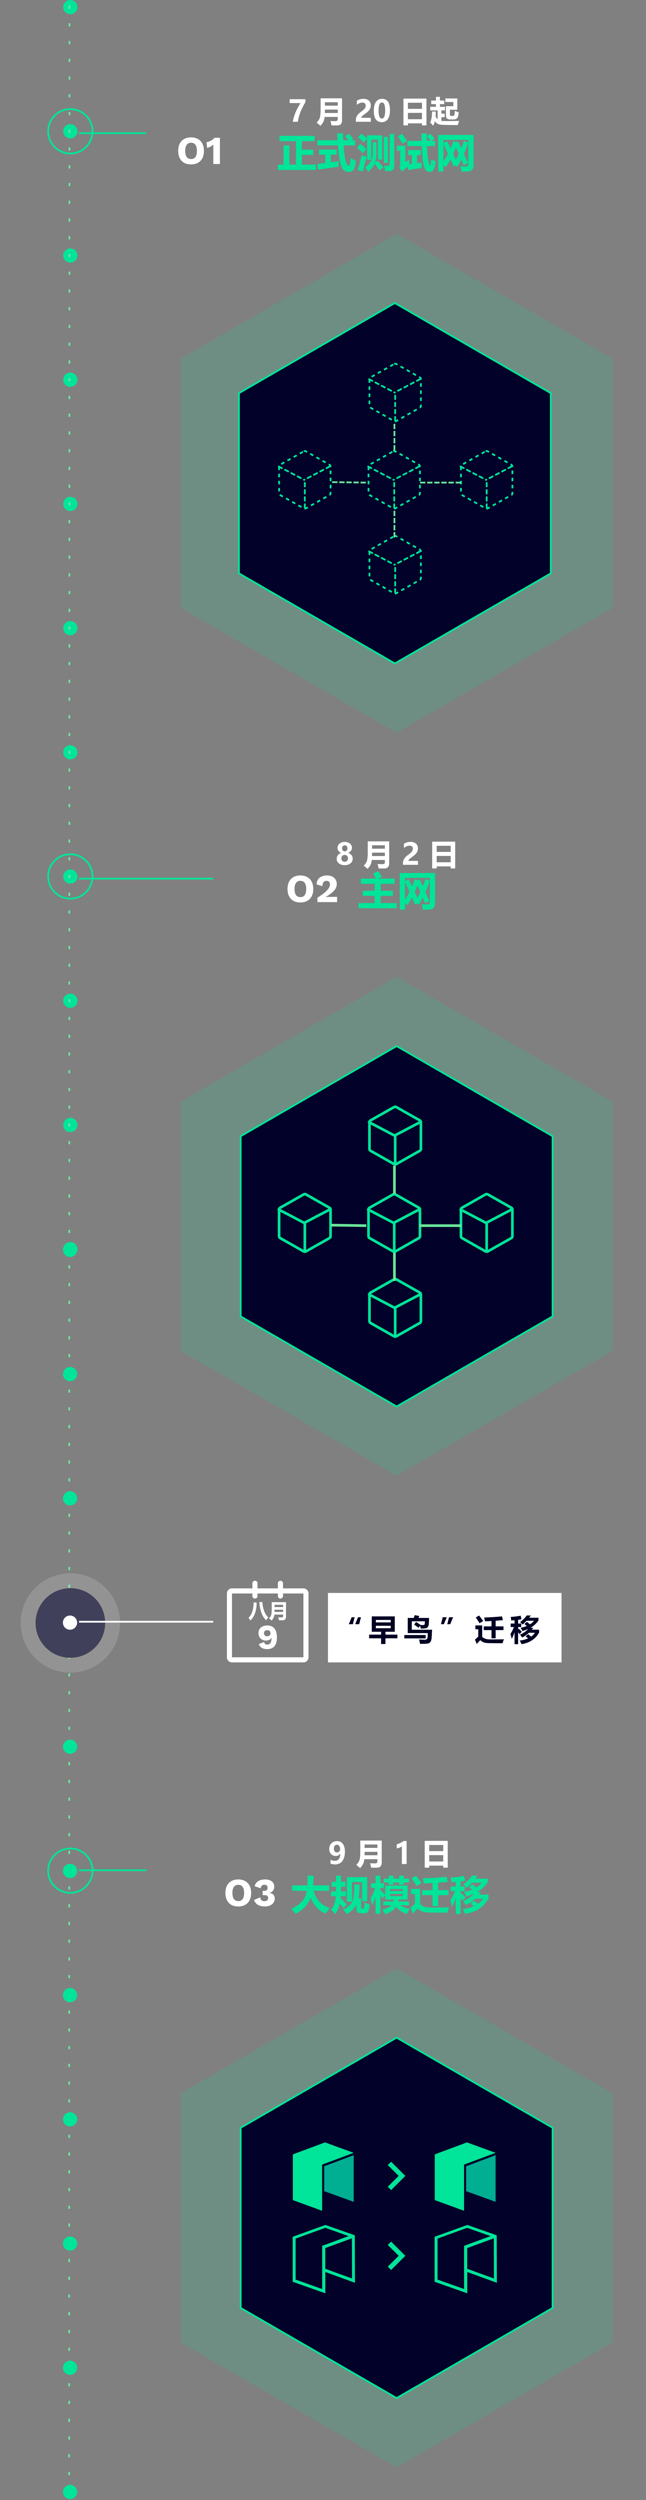 <svg width="260" height="1006" viewBox="0 0 260 1006" fill="none" xmlns="http://www.w3.org/2000/svg">
<rect x="0" y="0" width="260" height="1006" fill="#808080" stroke="none"/>
<g opacity="0.133">
<path d="M159.637 94.08L246.514 144.27V244.65L159.637 294.839L72.761 244.65V144.27L159.637 94.08Z" fill="url(#paint0_linear)"/>
<path d="M159.637 94.08L246.514 144.27V244.65L159.637 294.839L72.761 244.65V144.27L159.637 94.08Z" fill="#00E599"/>
</g>
<path d="M158.923 121.943L221.685 158.201V230.718L158.923 266.976L96.162 230.718V158.201L158.923 121.943Z" fill="url(#paint1_linear)"/>
<path d="M158.923 121.943L221.685 158.201V230.718L158.923 266.976L96.162 230.718V158.201L158.923 121.943Z" fill="#010129"/>
<path d="M158.923 121.943L221.685 158.201V230.718L158.923 266.976L96.162 230.718V158.201L158.923 121.943Z" stroke="#00E599" stroke-width="0.714"/>
<path fill-rule="evenodd" clip-rule="evenodd" d="M158.266 181.603C158.517 181.461 158.824 181.461 159.075 181.603L168.607 186.999C168.865 187.145 169.024 187.418 169.024 187.714V198.479C169.024 198.775 168.865 199.048 168.607 199.194L159.075 204.59C158.824 204.732 158.517 204.732 158.266 204.59L148.734 199.194C148.476 199.048 148.317 198.775 148.317 198.479V187.714C148.317 187.418 148.476 187.145 148.734 186.999L158.266 181.603Z" stroke="#00E599" stroke-width="0.714" stroke-dasharray="1.43"/>
<path d="M158.67 204.331V193.097" stroke="#00E599" stroke-width="0.714" stroke-linecap="round" stroke-dasharray="1.43"/>
<path d="M148.179 187.724L158.426 193.096" stroke="#00E599" stroke-width="0.714" stroke-linecap="round" stroke-dasharray="1.43"/>
<path d="M168.674 187.724L158.426 193.096" stroke="#00E599" stroke-width="0.714" stroke-linecap="round" stroke-dasharray="1.43"/>
<path fill-rule="evenodd" clip-rule="evenodd" d="M122.279 181.603C122.53 181.461 122.837 181.461 123.088 181.603L132.62 186.999C132.878 187.145 133.037 187.418 133.037 187.714V198.479C133.037 198.775 132.878 199.048 132.62 199.194L123.088 204.59C122.837 204.732 122.53 204.732 122.279 204.59L112.747 199.194C112.489 199.048 112.33 198.775 112.33 198.479V187.714C112.33 187.418 112.489 187.145 112.747 186.999L122.279 181.603Z" stroke="#00E599" stroke-width="0.714" stroke-dasharray="1.43"/>
<path d="M122.683 204.331V193.097" stroke="#00E599" stroke-width="0.714" stroke-linecap="round" stroke-dasharray="1.43"/>
<path d="M112.192 187.724L122.44 193.096" stroke="#00E599" stroke-width="0.714" stroke-linecap="round" stroke-dasharray="1.43"/>
<path d="M132.687 187.724L122.44 193.096" stroke="#00E599" stroke-width="0.714" stroke-linecap="round" stroke-dasharray="1.43"/>
<path fill-rule="evenodd" clip-rule="evenodd" d="M158.646 146.464C158.897 146.321 159.205 146.321 159.456 146.464L168.987 151.86C169.245 152.005 169.404 152.279 169.404 152.575V163.339C169.404 163.635 169.245 163.908 168.987 164.054L159.456 169.45C159.205 169.592 158.897 169.592 158.646 169.45L149.114 164.054C148.857 163.908 148.698 163.635 148.698 163.339V152.575C148.698 152.279 148.857 152.005 149.114 151.86L158.646 146.464Z" stroke="#00E599" stroke-width="0.714" stroke-dasharray="1.43"/>
<path d="M159.051 169.191V157.957" stroke="#00E599" stroke-width="0.714" stroke-linecap="round" stroke-dasharray="1.43"/>
<path d="M148.56 152.584L158.807 157.957" stroke="#00E599" stroke-width="0.714" stroke-linecap="round" stroke-dasharray="1.43"/>
<path d="M169.054 152.584L158.807 157.957" stroke="#00E599" stroke-width="0.714" stroke-linecap="round" stroke-dasharray="1.43"/>
<path fill-rule="evenodd" clip-rule="evenodd" d="M195.472 181.603C195.724 181.461 196.031 181.461 196.282 181.603L205.814 186.999C206.071 187.145 206.231 187.418 206.231 187.714V198.479C206.231 198.775 206.071 199.048 205.814 199.194L196.282 204.59C196.031 204.732 195.724 204.732 195.472 204.59L185.941 199.194C185.683 199.048 185.524 198.775 185.524 198.479V187.714C185.524 187.418 185.683 187.145 185.941 186.999L195.472 181.603Z" stroke="#00E599" stroke-width="0.714" stroke-dasharray="1.43"/>
<path d="M195.877 204.331V193.097" stroke="#00E599" stroke-width="0.714" stroke-linecap="round" stroke-dasharray="1.43"/>
<path d="M185.386 187.724L195.633 193.096" stroke="#00E599" stroke-width="0.714" stroke-linecap="round" stroke-dasharray="1.43"/>
<path d="M205.88 187.724L195.633 193.096" stroke="#00E599" stroke-width="0.714" stroke-linecap="round" stroke-dasharray="1.43"/>
<path d="M185.142 194.196H169.284" stroke="#6BE599" stroke-width="0.714" stroke-linecap="square" stroke-dasharray="1.43"/>
<path d="M158.748 180.891L158.748 170.618" stroke="#6BE599" stroke-width="0.714" stroke-linecap="square" stroke-dasharray="1.43"/>
<path fill-rule="evenodd" clip-rule="evenodd" d="M158.646 215.765C158.897 215.623 159.205 215.623 159.456 215.765L168.987 221.161C169.245 221.307 169.404 221.58 169.404 221.876V232.64C169.404 232.936 169.245 233.21 168.987 233.355L159.456 238.752C159.205 238.894 158.897 238.894 158.646 238.752L149.114 233.355C148.857 233.21 148.698 232.936 148.698 232.64V221.876C148.698 221.58 148.857 221.307 149.114 221.161L158.646 215.765Z" stroke="#00E599" stroke-width="0.714" stroke-dasharray="1.43"/>
<path d="M159.051 238.492V227.258" stroke="#00E599" stroke-width="0.714" stroke-linecap="round" stroke-dasharray="1.43"/>
<path d="M148.56 221.886L158.807 227.259" stroke="#00E599" stroke-width="0.714" stroke-linecap="round" stroke-dasharray="1.43"/>
<path d="M169.054 221.886L158.807 227.259" stroke="#00E599" stroke-width="0.714" stroke-linecap="round" stroke-dasharray="1.43"/>
<path d="M158.748 215.899L158.748 205.626" stroke="#6BE599" stroke-width="0.714" stroke-linecap="square" stroke-dasharray="1.43"/>
<path d="M146.9 194.195L133.766 194.002" stroke="#6BE599" stroke-width="0.714" stroke-linecap="square" stroke-dasharray="1.43"/>
<g opacity="0.133">
<path d="M159.637 393.08L246.514 443.27V543.65L159.637 593.839L72.761 543.65V443.27L159.637 393.08Z" fill="url(#paint2_linear)"/>
<path d="M159.637 393.08L246.514 443.27V543.65L159.637 593.839L72.761 543.65V443.27L159.637 393.08Z" fill="#00E599"/>
</g>
<path d="M159.637 420.943L222.399 457.201V529.718L159.637 565.976L96.876 529.718V457.201L159.637 420.943Z" fill="url(#paint3_linear)"/>
<path d="M159.637 420.943L222.399 457.201V529.718L159.637 565.976L96.876 529.718V457.201L159.637 420.943Z" fill="#010129"/>
<path d="M159.637 420.943L222.399 457.201V529.718L159.637 565.976L96.876 529.718V457.201L159.637 420.943Z" stroke="#00E599" stroke-width="0.714"/>
<path fill-rule="evenodd" clip-rule="evenodd" d="M158.266 480.603C158.517 480.461 158.824 480.461 159.075 480.603L168.607 485.999C168.865 486.145 169.024 486.418 169.024 486.714V497.479C169.024 497.775 168.865 498.048 168.607 498.194L159.075 503.59C158.824 503.732 158.517 503.732 158.266 503.59L148.734 498.194C148.476 498.048 148.317 497.775 148.317 497.479V486.714C148.317 486.418 148.476 486.145 148.734 485.999L158.266 480.603Z" stroke="#00E599" stroke-width="1.071"/>
<path d="M158.67 503.331V492.097" stroke="#00E599" stroke-width="1.071" stroke-linecap="round"/>
<path d="M148.179 486.724L158.426 492.096" stroke="#00E599" stroke-width="1.071" stroke-linecap="round"/>
<path d="M168.674 486.724L158.426 492.096" stroke="#00E599" stroke-width="1.071" stroke-linecap="round"/>
<path fill-rule="evenodd" clip-rule="evenodd" d="M122.279 480.603C122.53 480.461 122.837 480.461 123.088 480.603L132.62 485.999C132.878 486.145 133.037 486.418 133.037 486.714V497.479C133.037 497.775 132.878 498.048 132.62 498.194L123.088 503.59C122.837 503.732 122.53 503.732 122.279 503.59L112.747 498.194C112.489 498.048 112.33 497.775 112.33 497.479V486.714C112.33 486.418 112.489 486.145 112.747 485.999L122.279 480.603Z" stroke="#00E599" stroke-width="1.071"/>
<path d="M122.683 503.331V492.097" stroke="#00E599" stroke-width="1.071" stroke-linecap="round"/>
<path d="M112.192 486.724L122.44 492.096" stroke="#00E599" stroke-width="1.071" stroke-linecap="round"/>
<path d="M132.687 486.724L122.44 492.096" stroke="#00E599" stroke-width="1.071" stroke-linecap="round"/>
<path fill-rule="evenodd" clip-rule="evenodd" d="M158.646 445.464C158.897 445.321 159.205 445.321 159.456 445.464L168.987 450.86C169.245 451.005 169.404 451.279 169.404 451.575V462.339C169.404 462.635 169.245 462.908 168.987 463.054L159.456 468.45C159.205 468.592 158.897 468.592 158.646 468.45L149.114 463.054C148.857 462.908 148.698 462.635 148.698 462.339V451.575C148.698 451.279 148.857 451.005 149.114 450.86L158.646 445.464Z" stroke="#00E599" stroke-width="1.071"/>
<path d="M159.051 468.191V456.957" stroke="#00E599" stroke-width="1.071" stroke-linecap="round"/>
<path d="M148.56 451.584L158.807 456.957" stroke="#00E599" stroke-width="1.071" stroke-linecap="round"/>
<path d="M169.054 451.584L158.807 456.957" stroke="#00E599" stroke-width="1.071" stroke-linecap="round"/>
<path fill-rule="evenodd" clip-rule="evenodd" d="M195.472 480.603C195.724 480.461 196.031 480.461 196.282 480.603L205.814 485.999C206.071 486.145 206.231 486.418 206.231 486.714V497.479C206.231 497.775 206.071 498.048 205.814 498.194L196.282 503.59C196.031 503.732 195.724 503.732 195.472 503.59L185.941 498.194C185.683 498.048 185.524 497.775 185.524 497.479V486.714C185.524 486.418 185.683 486.145 185.941 485.999L195.472 480.603Z" stroke="#00E599" stroke-width="1.071"/>
<path d="M195.877 503.331V492.097" stroke="#00E599" stroke-width="1.071" stroke-linecap="round"/>
<path d="M185.386 486.724L195.633 492.096" stroke="#00E599" stroke-width="1.071" stroke-linecap="round"/>
<path d="M205.88 486.724L195.633 492.096" stroke="#00E599" stroke-width="1.071" stroke-linecap="round"/>
<path d="M185.142 493.196H169.284" stroke="#6BE599" stroke-width="1.071" stroke-linecap="square"/>
<path d="M158.748 479.891L158.748 469.618" stroke="#6BE599" stroke-width="1.071" stroke-linecap="square"/>
<path fill-rule="evenodd" clip-rule="evenodd" d="M158.646 514.765C158.897 514.623 159.205 514.623 159.456 514.765L168.987 520.161C169.245 520.307 169.404 520.58 169.404 520.876V531.64C169.404 531.936 169.245 532.21 168.987 532.355L159.456 537.752C159.205 537.894 158.897 537.894 158.646 537.752L149.114 532.355C148.857 532.21 148.698 531.936 148.698 531.64V520.876C148.698 520.58 148.857 520.307 149.114 520.161L158.646 514.765Z" stroke="#00E599" stroke-width="1.071"/>
<path d="M159.051 537.492V526.258" stroke="#00E599" stroke-width="1.071" stroke-linecap="round"/>
<path d="M148.56 520.886L158.807 526.259" stroke="#00E599" stroke-width="1.071" stroke-linecap="round"/>
<path d="M169.054 520.886L158.807 526.259" stroke="#00E599" stroke-width="1.071" stroke-linecap="round"/>
<path d="M158.748 514.899L158.748 504.626" stroke="#6BE599" stroke-width="1.071" stroke-linecap="square"/>
<path d="M146.9 493.195L133.766 493.002" stroke="#6BE599" stroke-width="1.071" stroke-linecap="square"/>
<g opacity="0.133">
<path d="M159.637 792.08L246.514 842.27V942.65L159.637 992.839L72.761 942.65V842.27L159.637 792.08Z" fill="url(#paint4_linear)"/>
<path d="M159.637 792.08L246.514 842.27V942.65L159.637 992.839L72.761 942.65V842.27L159.637 792.08Z" fill="#00E599"/>
</g>
<path d="M159.637 819.943L222.399 856.201V928.718L159.637 964.976L96.876 928.718V856.201L159.637 819.943Z" fill="url(#paint5_linear)"/>
<path d="M159.637 819.943L222.399 856.201V928.718L159.637 964.976L96.876 928.718V856.201L159.637 819.943Z" fill="#010129"/>
<path d="M159.637 819.943L222.399 856.201V928.718L159.637 964.976L96.876 928.718V856.201L159.637 819.943Z" stroke="#00E599" stroke-width="0.714"/>
<path d="M157.416 881.298L163.128 875.582L157.416 869.867L156.068 871.216L160.455 875.582L156.068 879.949L157.416 881.298Z" fill="#00E599"/>
<path d="M157.416 913.448L163.128 907.733L157.416 902.017L156.068 903.366L160.455 907.733L156.068 912.099L157.416 913.448Z" fill="#00E599"/>
<path d="M117.869 866.91V885.319L129.645 889.606V871.036L142.347 866.291L130.818 862.096L117.869 866.91V866.91Z" fill="#00E599"/>
<path d="M130.486 871.699V881.707L142.347 886.006V867.238L130.486 871.699V871.699Z" fill="#00AF92"/>
<path fill-rule="evenodd" clip-rule="evenodd" d="M130.944 922.824L117.811 918.188V900.063L130.978 895.313L142.793 899.473L142.858 918.582L130.944 914.246V922.824ZM118.985 917.304L129.66 921.092V903.721L140.315 899.796L130.917 896.468L118.985 900.796L118.985 917.304ZM141.684 916.86L130.922 912.957L130.924 904.608L141.63 900.7L141.684 916.86Z" fill="#00E599"/>
<path d="M174.988 866.91V885.319L186.765 889.606V871.036L199.467 866.291L187.938 862.096L174.988 866.91V866.91Z" fill="#00E599"/>
<path d="M187.606 871.699V881.707L199.467 886.006V867.238L187.606 871.699V871.699Z" fill="#00AF92"/>
<path fill-rule="evenodd" clip-rule="evenodd" d="M188.064 922.824L174.93 918.188V900.063L188.098 895.313L199.913 899.473L199.978 918.582L188.064 914.246V922.824ZM176.105 917.304L186.78 921.092V903.721L197.434 899.796L188.037 896.468L176.105 900.796L176.105 917.304ZM198.804 916.86L188.041 912.957L188.044 904.608L198.75 900.7L198.804 916.86Z" fill="#00E599"/>
<path d="M28.308 61.761C23.375 61.761 19.377 57.765 19.377 52.836C19.377 47.907 23.375 43.911 28.308 43.911C33.24 43.911 37.239 47.907 37.239 52.836C37.239 57.765 33.24 61.761 28.308 61.761Z" stroke="#00E599" stroke-width="0.714"/>
<path d="M28.308 761.68C23.375 761.68 19.377 757.684 19.377 752.755C19.377 747.826 23.375 743.83 28.308 743.83C33.24 743.83 37.239 747.826 37.239 752.755C37.239 757.684 33.24 761.68 28.308 761.68Z" stroke="#00E599" stroke-width="0.714"/>
<path d="M32.524 660.988C31.671 661.423 30.741 661.73 29.761 661.884L29.65 661.179C29.213 661.247 28.765 661.283 28.308 661.283V661.997C27.814 661.997 27.328 661.958 26.855 661.884L26.966 661.179C26.061 661.037 25.203 660.753 24.416 660.352L24.091 660.988C23.219 660.543 22.427 659.964 21.741 659.279L22.246 658.774C21.613 658.141 21.078 657.41 20.667 656.606L20.031 656.931C19.595 656.078 19.287 655.148 19.133 654.168L19.838 654.057C19.77 653.62 19.734 653.172 19.734 652.715H19.02C19.02 652.221 19.059 651.736 19.133 651.262L19.838 651.373C19.981 650.469 20.265 649.611 20.667 648.824L20.031 648.499C20.476 647.628 21.055 646.836 21.741 646.151L22.246 646.656C22.879 646.023 23.611 645.489 24.416 645.079L24.091 644.442C24.945 644.007 25.874 643.7 26.855 643.546L26.966 644.251C27.402 644.183 27.851 644.147 28.308 644.147V643.433C28.802 643.433 29.287 643.472 29.761 643.546L29.65 644.251C30.555 644.393 31.412 644.677 32.2 645.079L32.524 644.442C33.396 644.887 34.188 645.466 34.874 646.151L34.37 646.656C35.003 647.289 35.538 648.02 35.949 648.824L36.584 648.499C37.02 649.352 37.328 650.282 37.483 651.262L36.777 651.373C36.846 651.81 36.882 652.258 36.882 652.715H37.596C37.596 653.209 37.557 653.695 37.483 654.168L36.777 654.057C36.635 654.962 36.351 655.819 35.949 656.606L36.584 656.931C36.139 657.802 35.56 658.594 34.874 659.279L34.37 658.774C33.736 659.407 33.005 659.941 32.2 660.352L32.524 660.988Z" stroke="white" stroke-width="1.428" stroke-dasharray="2.86"/>
<path d="M28.308 361.6C23.375 361.6 19.377 357.603 19.377 352.675C19.377 347.746 23.375 343.75 28.308 343.75C33.24 343.75 37.239 347.746 37.239 352.675C37.239 357.603 33.24 361.6 28.308 361.6Z" stroke="#00E599" stroke-width="0.714"/>
<ellipse cx="28.308" cy="2.856" rx="2.856" ry="2.858" transform="rotate(90 28.308 2.856)" fill="#00E599"/>
<ellipse cx="28.308" cy="52.836" rx="2.856" ry="2.858" transform="rotate(90 28.308 52.836)" fill="#00E599"/>
<ellipse cx="28.308" cy="102.816" rx="2.856" ry="2.858" transform="rotate(90 28.308 102.816)" fill="#00E599"/>
<ellipse cx="28.308" cy="152.795" rx="2.856" ry="2.858" transform="rotate(90 28.308 152.795)" fill="#00E599"/>
<ellipse cx="28.308" cy="202.775" rx="2.856" ry="2.858" transform="rotate(90 28.308 202.775)" fill="#00E599"/>
<ellipse cx="28.308" cy="252.755" rx="2.856" ry="2.858" transform="rotate(90 28.308 252.755)" fill="#00E599"/>
<ellipse cx="28.308" cy="302.735" rx="2.856" ry="2.858" transform="rotate(90 28.308 302.735)" fill="#00E599"/>
<ellipse cx="28.308" cy="352.715" rx="2.856" ry="2.858" transform="rotate(90 28.308 352.715)" fill="#00E599"/>
<ellipse cx="28.308" cy="402.695" rx="2.856" ry="2.858" transform="rotate(90 28.308 402.695)" fill="#00E599"/>
<ellipse cx="28.308" cy="452.675" rx="2.856" ry="2.858" transform="rotate(90 28.308 452.675)" fill="#00E599"/>
<ellipse cx="28.308" cy="502.655" rx="2.856" ry="2.858" transform="rotate(90 28.308 502.655)" fill="#00E599"/>
<path d="M27.951 2.499L27.821 1003.58" stroke="#6BE599" stroke-width="0.714" stroke-linecap="round" stroke-dasharray="0.71 6.43"/>
<path d="M85.821 353.58H31.821" stroke="#00E599" stroke-width="0.714"/>
<path d="M58.821 53.58L31.821 53.58" stroke="#00E599" stroke-width="0.714"/>
<path d="M58.821 752.58H31.821" stroke="#00E599" stroke-width="0.714"/>
<circle cx="28.321" cy="653.08" r="20" fill="white" fill-opacity="0.15"/>
<circle cx="28.321" cy="653.08" r="14" fill="#40405A"/>
<path d="M85.821 652.58H31.821" stroke="white" stroke-width="0.714"/>
<ellipse cx="28.207" cy="1002.76" rx="2.856" ry="2.858" transform="rotate(-180 28.207 1002.76)" fill="#00E599"/>
<ellipse cx="28.207" cy="952.776" rx="2.856" ry="2.858" transform="rotate(-180 28.207 952.776)" fill="#00E599"/>
<ellipse cx="28.207" cy="902.796" rx="2.856" ry="2.858" transform="rotate(-180 28.207 902.796)" fill="#00E599"/>
<ellipse cx="28.207" cy="852.816" rx="2.856" ry="2.858" transform="rotate(-180 28.207 852.816)" fill="#00E599"/>
<ellipse cx="28.207" cy="802.836" rx="2.856" ry="2.858" transform="rotate(-180 28.207 802.836)" fill="#00E599"/>
<ellipse cx="28.207" cy="752.856" rx="2.856" ry="2.858" transform="rotate(-180 28.207 752.856)" fill="#00E599"/>
<ellipse cx="28.207" cy="702.876" rx="2.856" ry="2.858" transform="rotate(-180 28.207 702.876)" fill="#00E599"/>
<ellipse cx="28.177" cy="652.938" rx="2.856" ry="2.858" transform="rotate(-180 28.177 652.938)" fill="white"/>
<ellipse cx="28.207" cy="602.917" rx="2.856" ry="2.858" transform="rotate(-180 28.207 602.917)" fill="#00E599"/>
<ellipse cx="28.207" cy="552.937" rx="2.856" ry="2.858" transform="rotate(-180 28.207 552.937)" fill="#00E599"/>
<ellipse cx="28.207" cy="502.957" rx="2.856" ry="2.858" transform="rotate(-180 28.207 502.957)" fill="#00E599"/>
<g clip-path="url(#clip0)">
<path d="M132 641H226V669H132V641Z" fill="white"/>
<path d="M105.578 644.621C105.781 647.47 106.583 649.543 107.984 650.84C107.688 651.189 107.383 651.566 107.07 651.973C105.482 650.415 104.589 647.986 104.391 644.684L105.578 644.621ZM102.086 644.801L103.289 644.863C103.273 648.098 102.445 650.493 100.805 652.051L100.031 651.012C101.375 649.668 102.06 647.598 102.086 644.801ZM109.297 652.082C108.953 651.775 108.615 651.488 108.281 651.223C108.747 650.751 109.042 650.288 109.164 649.832C109.289 649.374 109.352 648.678 109.352 647.746V644.707H115.102V650.543C115.102 650.999 115.005 651.345 114.812 651.582C114.62 651.819 114.352 651.948 114.008 651.969C113.667 651.99 113.094 651.996 112.289 651.988C112.211 651.582 112.109 651.181 111.984 650.785C112.5 650.816 112.951 650.832 113.336 650.832C113.742 650.832 113.945 650.642 113.945 650.262V649.699H110.434C110.371 650.272 110.246 650.729 110.059 651.07C109.874 651.411 109.62 651.749 109.297 652.082ZM113.945 645.762H110.508V646.676H113.945V645.762ZM110.496 648.645H113.945V647.73H110.508C110.508 647.882 110.504 648.186 110.496 648.645Z" fill="white"/>
<path fill-rule="evenodd" clip-rule="evenodd" d="M123.571 668.335C123.176 668.741 122.689 668.945 122.112 668.945H93.373C93.01 668.945 92.668 668.854 92.347 668.672C92.026 668.49 91.775 668.239 91.593 667.918C91.412 667.597 91.321 667.254 91.321 666.891V641.215C91.321 640.637 91.519 640.151 91.914 639.755C92.31 639.359 92.796 639.161 93.373 639.161H101.584V637.107C101.584 636.829 101.686 636.588 101.889 636.385C102.092 636.182 102.333 636.08 102.611 636.08C102.889 636.08 103.129 636.182 103.332 636.385C103.536 636.588 103.637 636.829 103.637 637.107V639.161H111.848V637.107C111.848 636.829 111.95 636.588 112.153 636.385C112.356 636.182 112.597 636.08 112.874 636.08C113.152 636.08 113.393 636.182 113.596 636.385C113.799 636.588 113.901 636.829 113.901 637.107V639.161H122.112C122.475 639.161 122.817 639.252 123.138 639.434C123.459 639.616 123.71 639.862 123.892 640.172C124.074 640.482 124.165 640.83 124.165 641.215V666.891C124.165 667.447 123.967 667.928 123.571 668.335ZM93.373 666.891H122.112V641.215H113.901V642.242C113.901 642.52 113.799 642.761 113.596 642.964C113.393 643.168 113.152 643.269 112.874 643.269C112.597 643.269 112.356 643.168 112.153 642.964C111.95 642.761 111.848 642.52 111.848 642.242V641.215H103.637V642.242C103.637 642.52 103.536 642.761 103.332 642.964C103.129 643.168 102.889 643.269 102.611 643.269C102.333 643.269 102.092 643.168 101.889 642.964C101.686 642.761 101.584 642.52 101.584 642.242V641.215H93.373V666.891Z" fill="white"/>
<path d="M107.631 654.083C105.349 654.083 104.033 655.259 104.033 657.219C104.033 659.011 105.377 660.159 107.029 660.159C108.037 660.159 108.989 659.753 109.241 658.941H109.283V659.165C109.283 660.845 108.751 661.783 107.575 661.783C106.763 661.783 106.455 661.377 106.301 660.733L104.145 661.587C104.719 662.987 105.853 663.603 107.533 663.603C109.969 663.603 111.453 662.203 111.453 658.899C111.453 655.735 110.081 654.083 107.631 654.083ZM107.561 655.973C108.387 655.973 108.877 656.449 108.877 657.205C108.877 657.961 108.387 658.437 107.561 658.437C106.721 658.437 106.245 657.989 106.245 657.205C106.245 656.421 106.721 655.973 107.561 655.973Z" fill="white"/>
<path d="M145.279 650.771L144.564 653.578H142.936L144.102 650.771H145.279ZM142.725 650.771L142.033 653.578H140.381L141.541 650.771H142.725ZM148.578 657.768H153.383V656.619H149.633V650.432H158.891V656.619H155.141V657.768H159.957V659.256H155.141V661.553H153.383V659.256H148.578V657.768ZM157.25 651.85H151.273V652.846H157.25V651.85ZM157.25 655.201V654.205H151.273V655.201H157.25ZM166.672 653.713L167.469 652.682C168.102 653.08 168.715 653.479 169.309 653.877L169.285 653.906C170.051 653.93 170.496 653.924 170.621 653.889C170.75 653.85 170.84 653.762 170.891 653.625C170.945 653.484 170.988 653.08 171.02 652.412H165.734V655.799H173.902C173.812 657.787 173.732 659.031 173.662 659.531C173.596 660.027 173.439 660.436 173.193 660.756C172.947 661.076 172.611 661.277 172.186 661.359C171.764 661.441 170.723 661.482 169.062 661.482C168.977 660.99 168.848 660.4 168.676 659.713C169.684 659.791 170.445 659.83 170.961 659.83C171.301 659.83 171.564 659.75 171.752 659.59C171.939 659.426 172.051 659.186 172.086 658.869C172.125 658.549 172.16 657.979 172.191 657.158H164.105V651.053H166.537C166.662 650.686 166.781 650.311 166.895 649.928L168.781 650.279C168.66 650.537 168.533 650.795 168.4 651.053H172.684C172.664 652.51 172.609 653.457 172.52 653.895C172.43 654.332 172.242 654.686 171.957 654.955C171.676 655.225 170.809 655.35 169.355 655.33C169.266 654.932 169.17 654.555 169.068 654.199L168.453 655.025C167.938 654.619 167.344 654.182 166.672 653.713ZM162.723 657.932H171.312V659.291H162.723V657.932ZM182.369 650.771L181.203 653.578H180.014L180.723 650.771H182.369ZM179.826 650.771L178.643 653.578H177.471L178.186 650.771H179.826ZM192.828 650.08C193.398 650.799 193.949 651.533 194.48 652.283L193.027 653.209C192.582 652.482 192.07 651.701 191.492 650.865L192.828 650.08ZM199.484 659.244H197.82V655.951H194.68V654.451H197.82V652.283L195.207 652.424C195.121 651.986 195 651.479 194.844 650.9C197.141 650.814 199.543 650.658 202.051 650.432L202.402 651.955L199.484 652.178V654.451H202.648V655.951H199.484V659.244ZM202.824 659.619C202.621 660.158 202.43 660.697 202.25 661.236C200.047 661.236 198.168 661.221 196.613 661.189C195.059 661.158 193.957 660.748 193.309 659.959C193.016 660.275 192.539 660.799 191.879 661.529L191.176 659.795C191.43 659.533 191.871 659.119 192.5 658.553V655.611H191.328V654.064H194.07V658.688C194.793 659.363 195.848 659.701 197.234 659.701C200.512 659.701 202.375 659.674 202.824 659.619ZM211.977 650.057H213.629C213.422 650.369 213.203 650.674 212.973 650.971H216.723V652.084C215.883 653.291 214.809 654.271 213.5 655.025H214.648C214.453 655.291 214.254 655.545 214.051 655.787H216.969V656.947C215.531 659.533 213.18 661.084 209.914 661.6C209.641 660.99 209.391 660.514 209.164 660.17C210.469 660.01 211.596 659.715 212.545 659.285C212.236 659.02 211.906 658.752 211.555 658.482L212.574 657.604C212.93 657.877 213.336 658.201 213.793 658.576C214.41 658.139 214.918 657.615 215.316 657.006H212.902C212.059 657.795 211.145 658.439 210.16 658.939C209.887 658.533 209.602 658.154 209.305 657.803C210.688 657.135 211.795 656.361 212.627 655.482C211.9 655.818 211.113 656.096 210.266 656.314C210.07 655.9 209.832 655.467 209.551 655.014C210.469 654.83 211.293 654.586 212.023 654.281C211.723 654.023 211.406 653.764 211.074 653.502L212.059 652.623C212.438 652.912 212.85 653.248 213.295 653.631C213.951 653.221 214.496 652.74 214.93 652.189H211.936C211.447 652.717 210.918 653.225 210.348 653.713C210.004 653.361 209.668 653.037 209.34 652.74C210.527 651.826 211.406 650.932 211.977 650.057ZM205.531 653.314H207.09V651.99C206.664 652.029 206.223 652.061 205.766 652.084C205.711 651.553 205.641 651.072 205.555 650.643C206.883 650.572 208.215 650.408 209.551 650.15L209.879 651.568C209.457 651.662 209.008 651.744 208.531 651.814V653.314H209.773V654.709H208.531V655.523L208.695 655.377C209.086 655.682 209.527 656.084 210.02 656.584L209.129 657.592C208.938 657.334 208.738 657.078 208.531 656.824V661.623H207.09V656.807C206.789 657.717 206.414 658.611 205.965 659.49C205.809 658.779 205.629 658.123 205.426 657.521C205.984 656.686 206.457 655.748 206.844 654.709H205.531V653.314Z" fill="#000023"/>
</g>
<g clip-path="url(#clip1)">
<path d="M117.531 758.68H123.703C123.776 757.544 123.807 756.232 123.797 754.742H126.172C126.141 756.289 126.099 757.602 126.047 758.68H132.5V760.836H126.227C127.122 764.315 129.286 766.654 132.719 767.852C131.979 768.695 131.385 769.414 130.938 770.008C128.099 768.674 126.122 766.526 125.008 763.562C124.143 766.276 122.146 768.461 119.016 770.117C118.599 769.586 118.01 768.919 117.25 768.117C121.042 766.398 123.117 763.971 123.477 760.836H117.531V758.68ZM133.219 761.086H135.234V759.211H133.469V757.273H135.234V754.789H137.234V757.273H139V759.211H137.234V761.086H139.219V763.039H137.188C137.172 763.32 137.148 763.594 137.117 763.859C137.857 764.542 138.693 765.367 139.625 766.336C139.052 766.878 138.583 767.357 138.219 767.773C137.854 767.31 137.37 766.729 136.766 766.031C136.385 767.667 135.771 769.055 134.922 770.195C134.255 769.477 133.677 768.893 133.188 768.445C134.307 767.232 134.966 765.43 135.164 763.039H133.219V761.086ZM139.625 765.18V755.336H147.781V765.008H145.75V757.352H141.656V765.18H139.625ZM146.812 765.555C147.604 765.94 148.255 766.232 148.766 766.43C148.562 767.961 148.333 768.919 148.078 769.305C147.823 769.69 147.354 769.883 146.672 769.883H145.266C144.068 769.883 143.469 769.32 143.469 768.195V766.391C142.703 767.958 141.391 769.232 139.531 770.211C139.167 769.69 138.693 769.096 138.109 768.43C140.078 767.487 141.326 766.37 141.852 765.078C142.378 763.786 142.641 761.534 142.641 758.32H144.719C144.698 760.586 144.547 762.445 144.266 763.898H145.328V767.445C145.328 767.862 145.51 768.07 145.875 768.07H146.047C146.297 768.07 146.461 767.953 146.539 767.719C146.622 767.484 146.714 766.763 146.812 765.555ZM164.625 766.664H161.062C162.052 767.414 163.302 767.904 164.812 768.133C164.49 768.716 164.146 769.388 163.781 770.148C161.875 769.586 160.422 768.591 159.422 767.164C158.63 768.56 157.161 769.586 155.016 770.242C154.682 769.596 154.281 768.982 153.812 768.398C155.625 768.023 156.87 767.445 157.547 766.664H154.219V765.148H158.297C158.359 764.909 158.401 764.643 158.422 764.352H155.062V762.664L153.859 763.852C153.62 763.487 153.365 763.112 153.094 762.727V770.102H151.156V763.492C150.75 764.596 150.26 765.643 149.688 766.633C149.583 765.914 149.417 764.961 149.188 763.773C149.938 762.503 150.531 761.138 150.969 759.68H149.344V757.836H151.156V754.773H153.094V757.836H154.547V759.68H153.094V760.57C153.833 761.258 154.49 761.893 155.062 762.477V758.742H164.062V764.352H160.391C160.37 764.633 160.339 764.898 160.297 765.148H164.625V766.664ZM162.125 762.977V762.117H157V762.977H162.125ZM162.125 760.133H157V760.961H162.125V760.133ZM162.531 758.367H160.688V757.492H158.297V758.367H156.453V757.492H154.438V755.945H156.453V754.773H158.297V755.945H160.688V754.773H162.531V755.945H164.688V757.492H162.531V758.367ZM167.438 754.773C168.198 755.732 168.932 756.711 169.641 757.711L167.703 758.945C167.109 757.977 166.427 756.935 165.656 755.82L167.438 754.773ZM176.312 766.992H174.094V762.602H169.906V760.602H174.094V757.711L170.609 757.898C170.495 757.315 170.333 756.638 170.125 755.867C173.188 755.753 176.391 755.544 179.734 755.242L180.203 757.273L176.312 757.57V760.602H180.531V762.602H176.312V766.992ZM180.766 767.492C180.495 768.211 180.24 768.93 180 769.648C177.062 769.648 174.557 769.628 172.484 769.586C170.411 769.544 168.943 768.997 168.078 767.945C167.688 768.367 167.052 769.065 166.172 770.039L165.234 767.727C165.573 767.378 166.161 766.826 167 766.07V762.148H165.438V760.086H169.094V766.25C170.057 767.151 171.464 767.602 173.312 767.602C177.682 767.602 180.167 767.565 180.766 767.492ZM189.969 754.742H192.172C191.896 755.159 191.604 755.565 191.297 755.961H196.297V757.445C195.177 759.055 193.745 760.362 192 761.367H193.531C193.271 761.721 193.005 762.06 192.734 762.383H196.625V763.93C194.708 767.378 191.573 769.445 187.219 770.133C186.854 769.32 186.521 768.685 186.219 768.227C187.958 768.013 189.461 767.62 190.727 767.047C190.315 766.693 189.875 766.336 189.406 765.977L190.766 764.805C191.24 765.169 191.781 765.602 192.391 766.102C193.214 765.518 193.891 764.82 194.422 764.008H191.203C190.078 765.06 188.859 765.919 187.547 766.586C187.182 766.044 186.802 765.539 186.406 765.07C188.25 764.18 189.727 763.148 190.836 761.977C189.867 762.424 188.818 762.794 187.688 763.086C187.427 762.534 187.109 761.956 186.734 761.352C187.958 761.107 189.057 760.781 190.031 760.375C189.63 760.031 189.208 759.685 188.766 759.336L190.078 758.164C190.583 758.549 191.133 758.997 191.727 759.508C192.602 758.961 193.328 758.32 193.906 757.586H189.914C189.263 758.289 188.557 758.966 187.797 759.617C187.339 759.148 186.891 758.716 186.453 758.32C188.036 757.102 189.208 755.909 189.969 754.742ZM181.375 759.086H183.453V757.32C182.885 757.372 182.297 757.414 181.688 757.445C181.615 756.737 181.521 756.096 181.406 755.523C183.177 755.43 184.953 755.211 186.734 754.867L187.172 756.758C186.609 756.883 186.01 756.992 185.375 757.086V759.086H187.031V760.945H185.375V762.031L185.594 761.836C186.115 762.242 186.703 762.779 187.359 763.445L186.172 764.789C185.917 764.445 185.651 764.104 185.375 763.766V770.164H183.453V763.742C183.052 764.956 182.552 766.148 181.953 767.32C181.745 766.372 181.505 765.497 181.234 764.695C181.979 763.581 182.609 762.331 183.125 760.945H181.375V759.086Z" fill="#00E599"/>
<path d="M95.904 756.28C96.971 756.28 97.888 756.499 98.656 756.936C99.435 757.363 100.032 757.981 100.448 758.792C100.864 759.603 101.072 760.579 101.072 761.72C101.072 762.861 100.864 763.837 100.448 764.648C100.032 765.459 99.435 766.083 98.656 766.52C97.888 766.947 96.971 767.16 95.904 767.16C94.827 767.16 93.899 766.947 93.12 766.52C92.352 766.083 91.76 765.459 91.344 764.648C90.928 763.837 90.72 762.861 90.72 761.72C90.72 760.579 90.928 759.603 91.344 758.792C91.76 757.981 92.352 757.363 93.12 756.936C93.899 756.499 94.827 756.28 95.904 756.28ZM95.904 758.44C95.136 758.44 94.549 758.717 94.144 759.272C93.739 759.816 93.536 760.632 93.536 761.72C93.536 762.808 93.739 763.629 94.144 764.184C94.549 764.728 95.136 765 95.904 765C96.661 765 97.243 764.728 97.648 764.184C98.053 763.629 98.256 762.808 98.256 761.72C98.256 760.632 98.053 759.816 97.648 759.272C97.243 758.717 96.661 758.44 95.904 758.44ZM106.613 767.16C105.482 767.16 104.544 766.941 103.797 766.504C103.05 766.056 102.528 765.405 102.229 764.552L104.757 763.464C104.821 764.04 105.002 764.445 105.301 764.68C105.61 764.915 106.01 765.032 106.501 765.032C106.938 765.032 107.285 764.92 107.541 764.696C107.797 764.461 107.925 764.147 107.925 763.752C107.925 763.347 107.802 763.053 107.557 762.872C107.312 762.691 106.965 762.6 106.517 762.6C106.261 762.6 106 762.616 105.733 762.648V760.856C105.818 760.867 105.904 760.877 105.989 760.888C106.074 760.888 106.176 760.888 106.293 760.888C106.784 760.888 107.141 760.787 107.365 760.584C107.589 760.371 107.701 760.04 107.701 759.592C107.701 759.208 107.589 758.915 107.365 758.712C107.152 758.509 106.848 758.408 106.453 758.408C106.026 758.408 105.68 758.52 105.413 758.744C105.157 758.968 104.992 759.336 104.917 759.848L102.501 759.016C102.618 758.429 102.869 757.933 103.253 757.528C103.637 757.123 104.117 756.813 104.693 756.6C105.28 756.387 105.925 756.28 106.629 756.28C107.834 756.28 108.757 756.541 109.397 757.064C110.048 757.587 110.373 758.291 110.373 759.176C110.373 759.635 110.298 760.019 110.149 760.328C110.01 760.637 109.829 760.888 109.605 761.08C109.392 761.272 109.173 761.416 108.949 761.512C108.725 761.597 108.538 761.651 108.389 761.672V761.72C108.581 761.72 108.8 761.757 109.045 761.832C109.29 761.907 109.53 762.029 109.765 762.2C110 762.371 110.192 762.6 110.341 762.888C110.501 763.165 110.581 763.517 110.581 763.944C110.581 764.605 110.405 765.176 110.053 765.656C109.712 766.136 109.242 766.509 108.645 766.776C108.048 767.032 107.37 767.16 106.613 767.16Z" fill="white"/>
</g>
<path d="M133.02 748.316C133.504 748.629 134.074 748.785 134.73 748.785C136.195 748.785 136.943 747.832 136.975 745.926L136.939 745.914C136.541 746.527 135.926 746.834 135.094 746.834C134.34 746.834 133.719 746.57 133.23 746.043C132.746 745.512 132.504 744.844 132.504 744.039C132.504 743.094 132.797 742.326 133.383 741.736C133.969 741.146 134.732 740.852 135.674 740.852C136.654 740.852 137.424 741.225 137.982 741.971C138.541 742.717 138.82 743.758 138.82 745.094C138.82 746.68 138.482 747.934 137.807 748.855C137.135 749.777 136.166 750.238 134.9 750.238C134.186 750.238 133.559 750.123 133.02 749.893V748.316ZM134.361 743.869C134.361 744.35 134.477 744.727 134.707 745C134.941 745.273 135.26 745.41 135.662 745.41C136.021 745.41 136.316 745.279 136.547 745.018C136.781 744.756 136.898 744.432 136.898 744.045C136.898 743.58 136.781 743.174 136.547 742.826C136.316 742.479 136.006 742.305 135.615 742.305C135.236 742.305 134.932 742.455 134.701 742.756C134.475 743.057 134.361 743.428 134.361 743.869ZM144.926 751.703C144.41 751.242 143.902 750.812 143.402 750.414C144.102 749.707 144.543 749.012 144.727 748.328C144.914 747.641 145.008 746.598 145.008 745.199V740.641H153.633V749.395C153.633 750.078 153.488 750.598 153.199 750.953C152.91 751.309 152.508 751.502 151.992 751.533C151.48 751.564 150.621 751.574 149.414 751.562C149.297 750.953 149.145 750.352 148.957 749.758C149.73 749.805 150.406 749.828 150.984 749.828C151.594 749.828 151.898 749.543 151.898 748.973V748.129H146.631C146.537 748.988 146.35 749.674 146.068 750.186C145.791 750.697 145.41 751.203 144.926 751.703ZM151.898 742.223H146.742V743.594H151.898V742.223ZM146.725 746.547H151.898V745.176H146.742C146.742 745.402 146.736 745.859 146.725 746.547ZM163.646 740.805V750.08H161.742V742.938C161.508 743.141 161.188 743.324 160.781 743.488C160.375 743.648 160.002 743.748 159.662 743.787V742.164C160.732 741.852 161.658 741.398 162.439 740.805H163.646ZM170.941 751.539V740.758H180.199V751.539H178.395V750.719H172.746V751.539H170.941ZM178.395 742.422H172.746V744.883H178.395V742.422ZM172.746 749.055H178.395V746.5H172.746V749.055Z" fill="white"/>
<g clip-path="url(#clip2)">
<path d="M144.344 363.398H150.812V360.477H146V358.445H150.812V355.617H145.25V353.555H151.305C150.956 352.867 150.562 352.19 150.125 351.523L152.266 350.555C152.734 351.242 153.203 352.008 153.672 352.852L152.164 353.555H158.812V355.617H153.172V358.445H158.094V360.477H153.172V363.398H159.656V365.492H144.344V363.398ZM164.453 353.852L165.836 356.688C166.247 355.755 166.635 354.784 167 353.773L168.055 354.258L168.891 353.883L170.156 356.625C170.547 355.693 170.922 354.721 171.281 353.711L172.969 354.43C172.443 355.992 171.859 357.492 171.219 358.93L172.859 362.586L171.094 363.461L170.148 361.18C169.643 362.18 169.115 363.148 168.562 364.086C168.328 363.904 168.096 363.729 167.867 363.562L167.031 363.977L165.82 361.102C165.221 362.232 164.594 363.284 163.938 364.258C163.677 364.013 163.359 363.737 162.984 363.43V366.023H160.891V351.305H175.094V363.305C175.094 364.112 174.94 364.732 174.633 365.164C174.326 365.602 173.893 365.857 173.336 365.93C172.784 366.003 171.75 366.039 170.234 366.039C170.089 365.195 169.927 364.466 169.75 363.852C170.49 363.924 171.24 363.961 172 363.961C172.667 363.961 173 363.633 173 362.977V353.258H162.984V354.617L164.453 353.852ZM162.984 354.93V362.062C163.635 361.052 164.247 359.977 164.82 358.836C164.206 357.471 163.594 356.169 162.984 354.93ZM168.039 356.281C167.674 357.203 167.294 358.089 166.898 358.938L167.984 361.273C168.391 360.508 168.786 359.711 169.172 358.883L168.039 356.281Z" fill="#00E599"/>
<path d="M120.904 352.28C121.971 352.28 122.888 352.499 123.656 352.936C124.435 353.363 125.032 353.981 125.448 354.792C125.864 355.603 126.072 356.579 126.072 357.72C126.072 358.861 125.864 359.837 125.448 360.648C125.032 361.459 124.435 362.083 123.656 362.52C122.888 362.947 121.971 363.16 120.904 363.16C119.827 363.16 118.899 362.947 118.12 362.52C117.352 362.083 116.76 361.459 116.344 360.648C115.928 359.837 115.72 358.861 115.72 357.72C115.72 356.579 115.928 355.603 116.344 354.792C116.76 353.981 117.352 353.363 118.12 352.936C118.899 352.499 119.827 352.28 120.904 352.28ZM120.904 354.44C120.136 354.44 119.549 354.717 119.144 355.272C118.739 355.816 118.536 356.632 118.536 357.72C118.536 358.808 118.739 359.629 119.144 360.184C119.549 360.728 120.136 361 120.904 361C121.661 361 122.243 360.728 122.648 360.184C123.053 359.629 123.256 358.808 123.256 357.72C123.256 356.632 123.053 355.816 122.648 355.272C122.243 354.717 121.661 354.44 120.904 354.44ZM127.757 363V361.24C128.962 360.483 129.933 359.795 130.669 359.176C131.416 358.547 131.96 357.96 132.301 357.416C132.642 356.872 132.813 356.355 132.813 355.864C132.813 355.459 132.69 355.123 132.445 354.856C132.21 354.579 131.858 354.44 131.389 354.44C130.888 354.44 130.493 354.627 130.205 355C129.928 355.363 129.784 355.896 129.773 356.6L127.421 355.88C127.442 355.101 127.629 354.445 127.981 353.912C128.344 353.368 128.834 352.963 129.453 352.696C130.072 352.419 130.776 352.28 131.565 352.28C132.493 352.28 133.25 352.451 133.837 352.792C134.424 353.123 134.856 353.549 135.133 354.072C135.41 354.584 135.549 355.117 135.549 355.672C135.549 356.696 135.16 357.629 134.381 358.472C133.602 359.304 132.498 360.131 131.069 360.952V360.968C131.336 360.947 131.672 360.931 132.077 360.92C132.493 360.909 132.866 360.904 133.197 360.904H135.677V363H127.757Z" fill="white"/>
</g>
<path d="M135.504 345.557C135.504 345.029 135.656 344.561 135.961 344.15C136.266 343.74 136.707 343.439 137.285 343.248C136.824 343.018 136.467 342.725 136.213 342.369C135.963 342.014 135.838 341.619 135.838 341.186C135.838 340.732 135.961 340.322 136.207 339.955C136.457 339.584 136.805 339.295 137.25 339.088C137.695 338.877 138.193 338.771 138.744 338.771C139.299 338.771 139.801 338.875 140.25 339.082C140.699 339.285 141.049 339.572 141.299 339.943C141.549 340.311 141.674 340.717 141.674 341.162C141.674 341.584 141.535 341.977 141.258 342.34C140.984 342.703 140.615 342.99 140.15 343.201C140.717 343.396 141.158 343.699 141.475 344.109C141.791 344.516 141.949 344.992 141.949 345.539C141.949 346.309 141.65 346.936 141.053 347.42C140.455 347.904 139.68 348.146 138.727 348.146C137.773 348.146 136.998 347.904 136.4 347.42C135.803 346.936 135.504 346.314 135.504 345.557ZM137.396 345.387C137.396 345.809 137.518 346.146 137.76 346.4C138.002 346.654 138.326 346.781 138.732 346.781C139.123 346.781 139.443 346.654 139.693 346.4C139.943 346.146 140.068 345.809 140.068 345.387C140.068 344.992 139.941 344.664 139.688 344.402C139.434 344.137 139.115 344.004 138.732 344.004C138.338 344.004 138.016 344.137 137.766 344.402C137.52 344.664 137.396 344.992 137.396 345.387ZM137.678 341.379C137.678 341.711 137.779 341.996 137.982 342.234C138.189 342.469 138.449 342.586 138.762 342.586C139.062 342.586 139.318 342.471 139.529 342.24C139.74 342.01 139.846 341.723 139.846 341.379C139.846 341.035 139.742 340.744 139.535 340.506C139.332 340.268 139.074 340.148 138.762 340.148C138.441 340.148 138.18 340.268 137.977 340.506C137.777 340.744 137.678 341.035 137.678 341.379ZM147.926 349.623C147.41 349.162 146.902 348.732 146.402 348.334C147.102 347.627 147.543 346.932 147.727 346.248C147.914 345.561 148.008 344.518 148.008 343.119V338.561H156.633V347.314C156.633 347.998 156.488 348.518 156.199 348.873C155.91 349.229 155.508 349.422 154.992 349.453C154.48 349.484 153.621 349.494 152.414 349.482C152.297 348.873 152.145 348.271 151.957 347.678C152.73 347.725 153.406 347.748 153.984 347.748C154.594 347.748 154.898 347.463 154.898 346.893V346.049H149.631C149.537 346.908 149.35 347.594 149.068 348.105C148.791 348.617 148.41 349.123 147.926 349.623ZM154.898 340.143H149.742V341.514H154.898V340.143ZM149.725 344.467H154.898V343.096H149.742C149.742 343.322 149.736 343.779 149.725 344.467ZM164.367 346.424H168.217V348H162.182V347.326C162.182 346.854 162.268 346.422 162.439 346.031C162.615 345.641 162.855 345.277 163.16 344.941C163.465 344.602 163.938 344.205 164.578 343.752C165.164 343.314 165.574 342.928 165.809 342.592C166.043 342.252 166.16 341.893 166.16 341.514C166.16 340.697 165.715 340.289 164.824 340.289C164.043 340.289 163.297 340.602 162.586 341.227V339.539C163.379 339.027 164.27 338.771 165.258 338.771C166.164 338.771 166.881 339.004 167.408 339.469C167.936 339.93 168.199 340.566 168.199 341.379C168.199 341.832 168.123 342.242 167.971 342.609C167.818 342.973 167.598 343.314 167.309 343.635C167.02 343.955 166.557 344.34 165.92 344.789C165.307 345.227 164.895 345.564 164.684 345.803C164.473 346.041 164.367 346.248 164.367 346.424ZM173.941 349.459V338.678H183.199V349.459H181.395V348.639H175.746V349.459H173.941ZM181.395 340.342H175.746V342.803H181.395V340.342ZM175.746 346.975H181.395V344.42H175.746V346.975Z" fill="white"/>
<g clip-path="url(#clip3)">
<path d="M76.904 55.28C77.971 55.28 78.888 55.499 79.656 55.936C80.435 56.363 81.032 56.981 81.448 57.792C81.864 58.603 82.072 59.579 82.072 60.72C82.072 61.861 81.864 62.837 81.448 63.648C81.032 64.459 80.435 65.083 79.656 65.52C78.888 65.947 77.971 66.16 76.904 66.16C75.827 66.16 74.899 65.947 74.12 65.52C73.352 65.083 72.76 64.459 72.344 63.648C71.928 62.837 71.72 61.861 71.72 60.72C71.72 59.579 71.928 58.603 72.344 57.792C72.76 56.981 73.352 56.363 74.12 55.936C74.899 55.499 75.827 55.28 76.904 55.28ZM76.904 57.44C76.136 57.44 75.549 57.717 75.144 58.272C74.739 58.816 74.536 59.632 74.536 60.72C74.536 61.808 74.739 62.629 75.144 63.184C75.549 63.728 76.136 64 76.904 64C77.661 64 78.243 63.728 78.648 63.184C79.053 62.629 79.256 61.808 79.256 60.72C79.256 59.632 79.053 58.816 78.648 58.272C78.243 57.717 77.661 57.44 76.904 57.44ZM85.853 66V59.92C85.853 59.643 85.853 59.36 85.853 59.072C85.864 58.773 85.869 58.469 85.869 58.16C85.517 58.491 85.122 58.773 84.685 59.008C84.258 59.243 83.816 59.403 83.357 59.488L83.101 57.216C83.463 57.173 83.858 57.061 84.285 56.88C84.722 56.699 85.127 56.48 85.501 56.224C85.874 55.957 86.146 55.696 86.317 55.44H88.509V66H85.853Z" fill="white"/>
<path d="M111.844 66.242H114.125V58.508H116.438V66.242H119.141V56.805H112.469V54.664H126.641V56.805H121.5V60.227H126.094V62.352H121.5V66.242H127.156V68.383H111.844V66.242ZM127.75 56.445H135.875L135.703 53.695H138.047C138.073 54.617 138.112 55.534 138.164 56.445H140.312C139.865 55.862 139.422 55.336 138.984 54.867L140.375 53.82C140.99 54.456 141.583 55.117 142.156 55.805L141.328 56.445H142.922V58.508H138.305C138.539 61.898 138.852 64.125 139.242 65.188C139.638 66.245 140.01 66.773 140.359 66.773C140.453 66.773 140.539 66.719 140.617 66.609C140.695 66.5 140.786 66.19 140.891 65.68C141 65.164 141.104 64.482 141.203 63.633C141.922 64.091 142.604 64.456 143.25 64.727C142.969 66.68 142.625 67.904 142.219 68.398C141.812 68.898 141.198 69.148 140.375 69.148C138.906 69.148 137.878 68.326 137.289 66.68C136.701 65.034 136.279 62.31 136.023 58.508H127.75V56.445ZM128.438 60.211H135.5V62.258H133.156V65.297L136.25 64.836C136.219 65.857 136.208 66.607 136.219 67.086L128 68.289L127.734 65.961L130.922 65.586V62.258H128.438V60.211ZM147.766 64.289V55.812L146.359 57.336C145.682 56.659 144.927 55.956 144.094 55.227L145.375 53.789C146.109 54.32 146.906 54.964 147.766 55.719V54.461H153.781V64.211H152.156V56.18H149.391V64.289H147.766ZM156.859 53.914H158.672V66.852C158.672 67.404 158.552 67.841 158.312 68.164C158.078 68.487 157.766 68.688 157.375 68.766C156.984 68.849 156.193 68.883 155 68.867C154.917 68.169 154.755 67.44 154.516 66.68C155.089 66.742 155.635 66.773 156.156 66.773C156.625 66.773 156.859 66.492 156.859 65.93V53.914ZM154.516 55.07H156.109V65.523H154.516V55.07ZM150.047 57.242H151.484V61.258C151.484 62.987 151.284 64.393 150.883 65.477L151.922 64.664C152.807 65.581 153.625 66.471 154.375 67.336L152.828 68.555C152.172 67.612 151.479 66.695 150.75 65.805C150.271 66.951 149.438 68.049 148.25 69.102C147.771 68.414 147.328 67.852 146.922 67.414C148.109 66.586 148.927 65.682 149.375 64.703C149.823 63.719 150.047 62.461 150.047 60.93V57.242ZM145 57.945C145.812 58.539 146.635 59.195 147.469 59.914L146.062 61.602C145.448 61.008 144.667 60.284 143.719 59.43L145 57.945ZM145.531 62.414C146.271 62.727 146.922 62.971 147.484 63.148L146 69.055C145.26 68.784 144.594 68.57 144 68.414C144.542 66.695 145.052 64.695 145.531 62.414ZM164 56.711H169.688L169.625 53.727H171.75L171.789 56.711H173.328C172.677 55.831 172.188 55.211 171.859 54.852L173.172 53.82C173.859 54.539 174.438 55.19 174.906 55.773L173.695 56.711H175.125V58.773H171.859C171.927 60.425 172.023 61.815 172.148 62.945C172.273 64.07 172.406 64.93 172.547 65.523C172.688 66.112 172.784 66.453 172.836 66.547C172.888 66.635 172.958 66.68 173.047 66.68C173.229 66.633 173.391 65.81 173.531 64.211C174.24 64.492 174.849 64.711 175.359 64.867C175.141 66.628 174.849 67.781 174.484 68.328C174.12 68.875 173.63 69.148 173.016 69.148C172.37 69.148 171.841 68.935 171.43 68.508C171.023 68.086 170.682 67.201 170.406 65.852C170.13 64.503 169.917 62.143 169.766 58.773H164V56.711ZM161.828 53.852C162.536 54.789 163.198 55.742 163.812 56.711L161.984 57.82C161.432 56.81 160.818 55.82 160.141 54.852L161.828 53.852ZM164.234 60.398H169.375V62.43H167.844V65.695L169.719 65.414C169.677 66.404 169.667 67.128 169.688 67.586C169.021 67.68 167.255 67.966 164.391 68.445L164.094 67.102C163.125 67.815 162.359 68.451 161.797 69.008L160.672 67.477C160.943 67.133 161.078 66.695 161.078 66.164V60.68H159.75V58.648H163.141V65.242C163.557 64.93 164.047 64.581 164.609 64.195C164.625 64.471 164.701 65.115 164.836 66.125L165.781 65.992V62.43H164.234V60.398ZM179.953 56.852L181.336 59.688C181.747 58.755 182.135 57.784 182.5 56.773L183.555 57.258L184.391 56.883L185.656 59.625C186.047 58.693 186.422 57.721 186.781 56.711L188.469 57.43C187.943 58.992 187.359 60.492 186.719 61.93L188.359 65.586L186.594 66.461L185.648 64.18C185.143 65.18 184.615 66.148 184.062 67.086C183.828 66.904 183.596 66.729 183.367 66.562L182.531 66.977L181.32 64.102C180.721 65.232 180.094 66.284 179.438 67.258C179.177 67.013 178.859 66.737 178.484 66.43V69.023H176.391V54.305H190.594V66.305C190.594 67.112 190.44 67.732 190.133 68.164C189.826 68.602 189.393 68.857 188.836 68.93C188.284 69.003 187.25 69.039 185.734 69.039C185.589 68.195 185.427 67.466 185.25 66.852C185.99 66.924 186.74 66.961 187.5 66.961C188.167 66.961 188.5 66.633 188.5 65.977V56.258H178.484V57.617L179.953 56.852ZM178.484 57.93V65.062C179.135 64.052 179.747 62.977 180.32 61.836C179.706 60.471 179.094 59.169 178.484 57.93ZM183.539 59.281C183.174 60.203 182.794 61.089 182.398 61.938L183.484 64.273C183.891 63.508 184.286 62.711 184.672 61.883L183.539 59.281Z" fill="#00E599"/>
</g>
<path d="M122.92 41.078C122.186 42.395 121.637 43.455 121.273 44.26C120.914 45.065 120.621 45.848 120.395 46.609C120.168 47.371 119.994 48.168 119.873 49H117.84C118.035 47.816 118.379 46.619 118.871 45.408C119.367 44.193 120.051 42.885 120.922 41.482H116.592V39.924H122.92V41.078ZM128.955 50.623C128.439 50.162 127.932 49.732 127.432 49.334C128.131 48.627 128.572 47.932 128.756 47.248C128.943 46.56 129.037 45.518 129.037 44.119V39.56H137.662V48.315C137.662 48.998 137.518 49.518 137.229 49.873C136.939 50.228 136.537 50.422 136.021 50.453C135.51 50.484 134.65 50.494 133.443 50.482C133.326 49.873 133.174 49.272 132.986 48.678C133.76 48.725 134.436 48.748 135.014 48.748C135.623 48.748 135.928 48.463 135.928 47.893V47.049H130.66C130.566 47.908 130.379 48.594 130.098 49.105C129.82 49.617 129.439 50.123 128.955 50.623ZM135.928 41.143H130.771V42.514H135.928V41.143ZM130.754 45.467H135.928V44.096H130.771C130.771 44.322 130.766 44.779 130.754 45.467ZM145.396 47.424H149.246V49H143.211V48.326C143.211 47.853 143.297 47.422 143.469 47.031C143.645 46.641 143.885 46.277 144.189 45.941C144.494 45.602 144.967 45.205 145.607 44.752C146.193 44.315 146.604 43.928 146.838 43.592C147.072 43.252 147.189 42.893 147.189 42.514C147.189 41.697 146.744 41.289 145.854 41.289C145.072 41.289 144.326 41.602 143.615 42.227V40.539C144.408 40.027 145.299 39.772 146.287 39.772C147.193 39.772 147.91 40.004 148.438 40.469C148.965 40.93 149.229 41.566 149.229 42.379C149.229 42.832 149.152 43.242 149 43.609C148.848 43.973 148.627 44.315 148.338 44.635C148.049 44.955 147.586 45.34 146.949 45.789C146.336 46.227 145.924 46.565 145.713 46.803C145.502 47.041 145.396 47.248 145.396 47.424ZM150.447 44.611C150.447 43.041 150.736 41.842 151.314 41.014C151.893 40.185 152.729 39.772 153.822 39.772C155.908 39.772 156.951 41.315 156.951 44.4C156.951 45.92 156.668 47.094 156.102 47.922C155.535 48.746 154.717 49.158 153.646 49.158C151.514 49.158 150.447 47.643 150.447 44.611ZM152.363 44.565C152.363 46.658 152.811 47.705 153.705 47.705C154.584 47.705 155.023 46.627 155.023 44.471C155.023 42.307 154.596 41.225 153.74 41.225C152.822 41.225 152.363 42.338 152.363 44.565ZM162.377 50.459V39.678H171.635V50.459H169.83V49.639H164.182V50.459H162.377ZM169.83 41.342H164.182V43.803H169.83V41.342ZM164.182 47.975H169.83V45.42H164.182V47.975ZM179.123 44.424H177.658V45.725H178.971V47.166H177.658V48.648C178.041 48.695 178.852 48.719 180.09 48.719C181.27 48.719 182.842 48.697 184.807 48.654C184.604 49.162 184.416 49.717 184.244 50.318C181.123 50.318 178.939 50.281 177.693 50.207C176.451 50.133 175.559 49.648 175.016 48.754C174.852 49.457 174.635 50.072 174.365 50.6C174.076 50.279 173.666 49.838 173.135 49.275C173.643 48.26 173.893 46.799 173.885 44.893H175.385C175.385 45.576 175.359 46.217 175.309 46.815C175.504 47.303 175.775 47.695 176.123 47.992V44.424H173.17V42.982H175.455V41.904H173.568V40.463H175.455V38.963H177.061V40.463H178.795V41.904H177.061V42.982H179.123V44.424ZM183.037 44.6C183.686 44.881 184.221 45.092 184.643 45.232C184.533 46.162 184.408 46.768 184.268 47.049C184.041 47.728 183.443 48.068 182.475 48.068H181.08C180.018 48.068 179.486 47.506 179.486 46.381V42.736H182.463V41.049H179.252V39.619H184.057V44.166H181.08V46.1C181.08 46.459 181.275 46.639 181.666 46.639H182.205C182.521 46.639 182.729 46.551 182.826 46.375C182.928 46.199 182.998 45.607 183.037 44.6Z" fill="white"/>
<defs>
<linearGradient id="paint0_linear" x1="158.809" y1="117.424" x2="158.809" y2="238.728" gradientUnits="userSpaceOnUse">
<stop stop-color="#192E49"/>
<stop offset="1" stop-color="#142436"/>
</linearGradient>
<linearGradient id="paint1_linear" x1="158.325" y1="138.808" x2="158.325" y2="226.44" gradientUnits="userSpaceOnUse">
<stop stop-color="#192E49"/>
<stop offset="1" stop-color="#142436"/>
</linearGradient>
<linearGradient id="paint2_linear" x1="158.809" y1="416.424" x2="158.809" y2="537.728" gradientUnits="userSpaceOnUse">
<stop stop-color="#192E49"/>
<stop offset="1" stop-color="#142436"/>
</linearGradient>
<linearGradient id="paint3_linear" x1="159.039" y1="437.808" x2="159.039" y2="525.44" gradientUnits="userSpaceOnUse">
<stop stop-color="#192E49"/>
<stop offset="1" stop-color="#142436"/>
</linearGradient>
<linearGradient id="paint4_linear" x1="158.809" y1="815.424" x2="158.809" y2="936.728" gradientUnits="userSpaceOnUse">
<stop stop-color="#192E49"/>
<stop offset="1" stop-color="#142436"/>
</linearGradient>
<linearGradient id="paint5_linear" x1="159.039" y1="836.808" x2="159.039" y2="924.44" gradientUnits="userSpaceOnUse">
<stop stop-color="#192E49"/>
<stop offset="1" stop-color="#142436"/>
</linearGradient>
<clipPath id="clip0">
<rect width="135.66" height="32.864" fill="white" transform="translate(91.321 636.08)"/>
</clipPath>
<clipPath id="clip1">
<rect width="170" height="19" fill="white" transform="translate(90 752)"/>
</clipPath>
<clipPath id="clip2">
<rect width="108" height="19" fill="white" transform="translate(115 348)"/>
</clipPath>
<clipPath id="clip3">
<rect width="161" height="19" fill="white" transform="translate(71 51)"/>
</clipPath>
</defs>
</svg>
